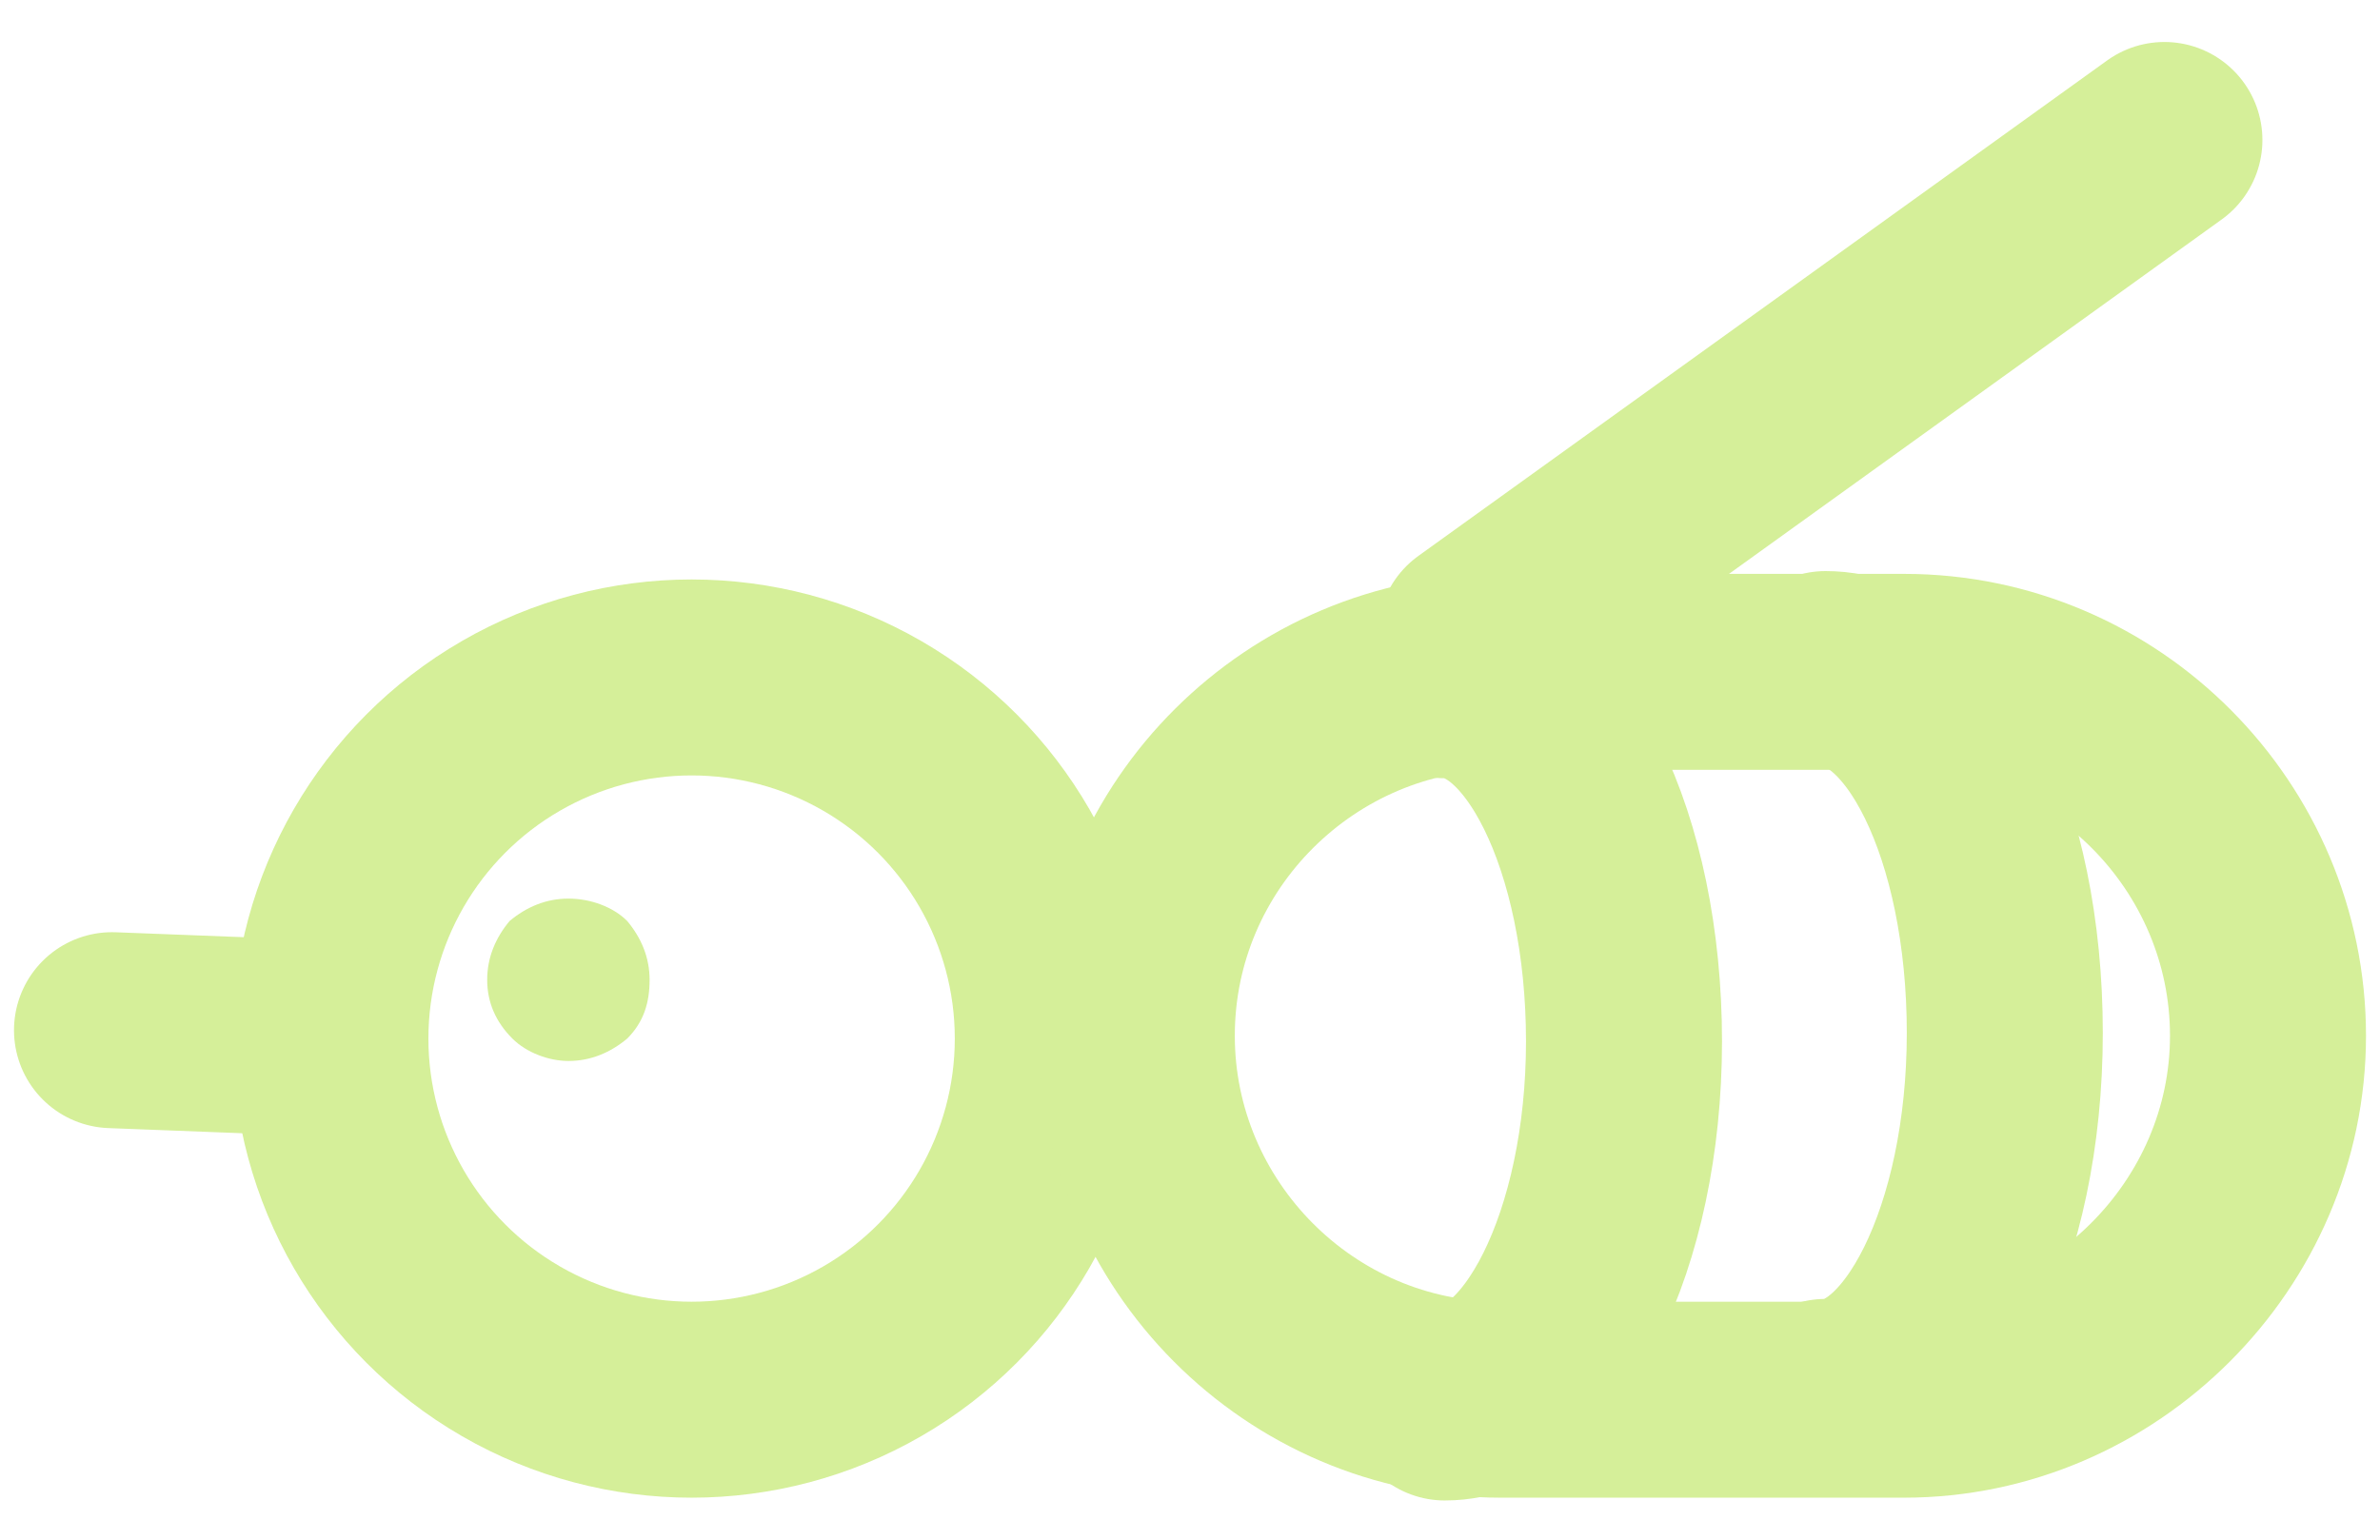 <?xml version="1.0" encoding="utf-8"?>
<!-- Generator: Adobe Illustrator 19.0.0, SVG Export Plug-In . SVG Version: 6.00 Build 0)  -->
<svg version="1.1" id="Layer_1" xmlns="http://www.w3.org/2000/svg" xmlns:xlink="http://www.w3.org/1999/xlink" x="0px" y="0px"
	 viewBox="0 0 85 55" style="enable-background:new 0 0 85 55;" xml:space="preserve">
<style type="text/css">
	.st0{opacity:0.4;}
	.st1{fill:none;stroke:#95D600;stroke-width:7;stroke-linecap:round;stroke-linejoin:round;stroke-miterlimit:10;}
	.st2{fill:#95D600;}
</style>
<g id="XMLID_2322_" class="st0">
	<circle id="XMLID_2338_" class="st1" cx="24.7" cy="37.1" r="12.9"/>
	<path id="XMLID_2337_" class="st1" d="M51.6,24.3c3.6,0,6.4,5.8,6.4,12.9c0,7.1-2.9,12.9-6.4,12.9"/>
	<path id="XMLID_2336_" class="st1" d="M65.2,23.9c3.6,0,6.4,5.8,6.4,13c0,7.2-2.9,13-6.4,13"/>
	<path id="XMLID_2335_" class="st1" d="M68,50H53.6c-7.2,0-13-5.9-13-13l0,0c0-7.2,5.9-13,13-13H68c7.2,0,13,5.9,13,13l0,0
		C81,44.1,75.1,50,68,50z"/>
	<line id="XMLID_2334_" class="st1" x1="52.7" y1="22.7" x2="77.3" y2="5"/>
	<line id="XMLID_2333_" class="st1" x1="11.8" y1="37.1" x2="4" y2="36.8"/>
	<g id="XMLID_2328_">
		<g id="XMLID_2330_">
			<g id="XMLID_2331_">
				<g id="XMLID_2332_">
					<path id="XMLID_62_" class="st2" d="M20.3,32.1c-0.8,0-1.5,0.3-2.1,0.8c-0.5,0.6-0.8,1.3-0.8,2.1c0,0.8,0.3,1.5,0.9,2.1
						c0.5,0.5,1.3,0.8,2,0.8c0.8,0,1.5-0.3,2.1-0.8c0.6-0.6,0.8-1.3,0.8-2.1c0-0.8-0.3-1.5-0.8-2.1C21.9,32.4,21.1,32.1,20.3,32.1
						L20.3,32.1z"/>
				</g>
			</g>
		</g>
	</g>
</g>
</svg>
